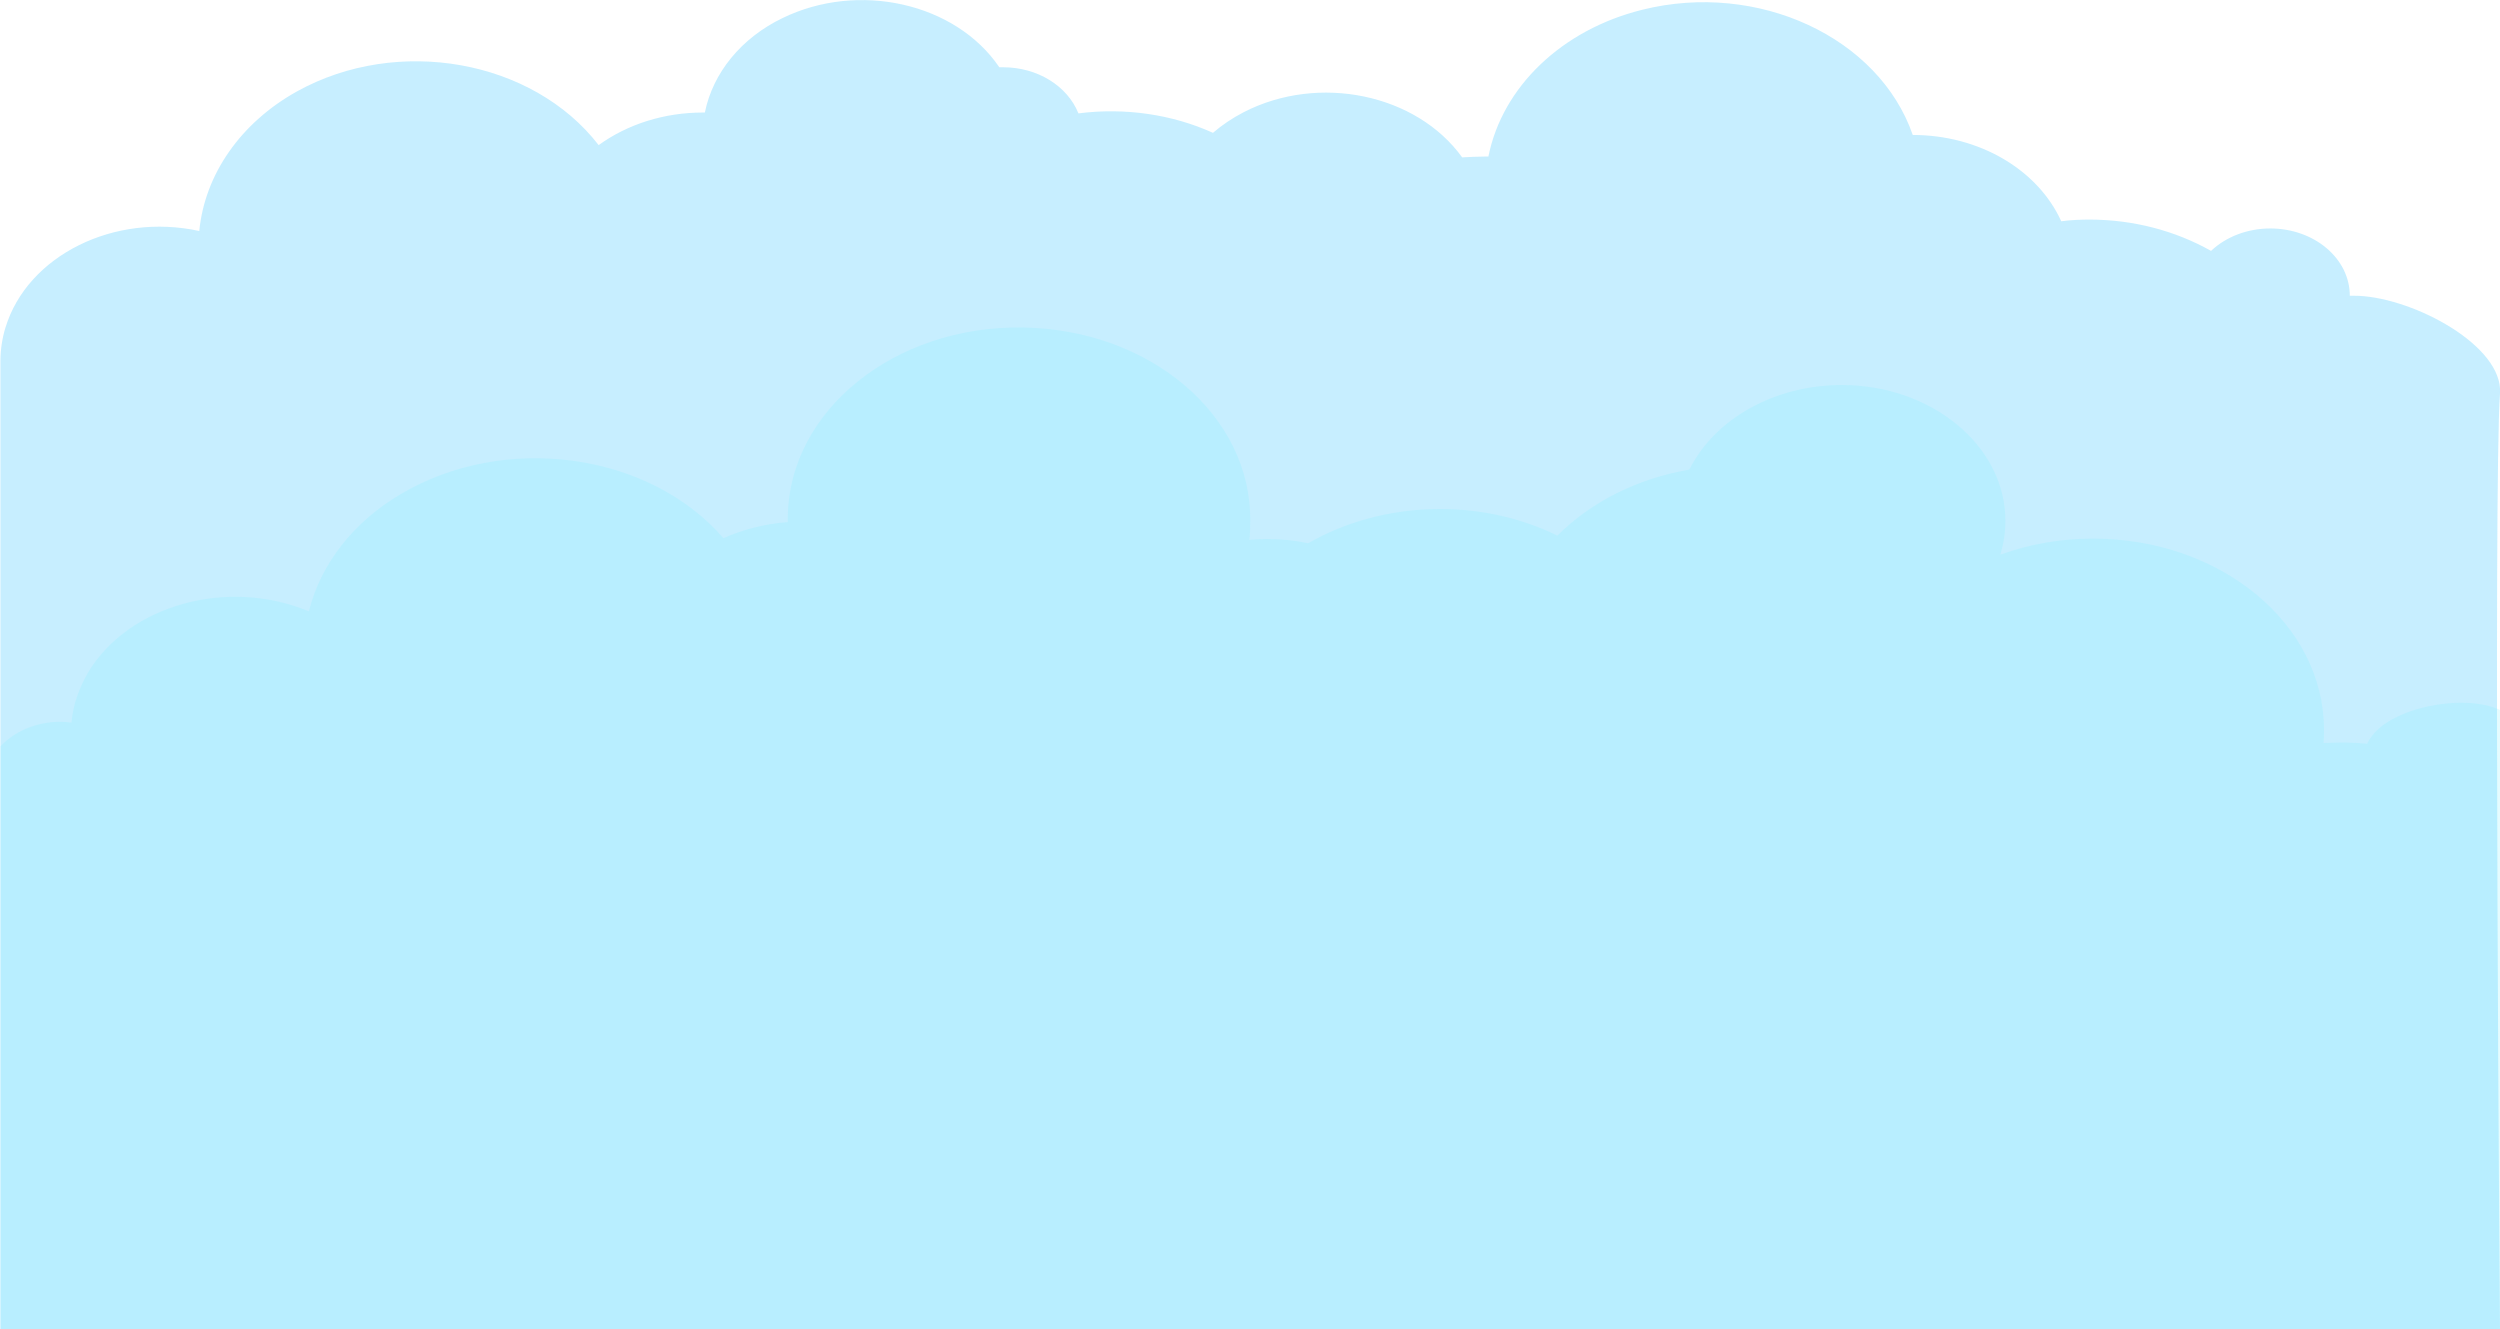 <svg xmlns="http://www.w3.org/2000/svg" viewBox="0 0 590.9 314.2"><path d="M556.4 69.9h-1c0-8.8-8.4-15.9-18.8-15.9-5.3 0-10.4 1.9-14 5.3-8.5-4.8-18.5-7.4-28.7-7.4-2.2 0-4.5.1-6.7.4-5.6-12.3-19.5-20.4-35.1-20.4-8-23.1-36.6-36.4-63.9-29.6-19 4.7-33.1 18.2-36.4 34.7h-.7c-1.8 0-3.7.1-5.5.2-10.8-15-33.9-19.8-51.6-10.7-2.7 1.4-5.1 3-7.3 4.9-9.7-4.4-20.9-6-31.8-4.6-2.6-6.5-9.7-10.9-17.8-10.9h-.9C225.9.7 202.9-4.5 184.9 4.3c-9.7 4.7-16.4 12.9-18.3 22.3h-.5c-9 0-17.7 2.7-24.6 7.7C125.9 14.1 94 8.4 70.2 21.6c-13.3 7.4-21.8 19.6-23.1 33C27 50.2 6.5 60.4 1.3 77.4.5 80 .1 82.7.1 85.4v228.8h590.8s-1.6-199.8 0-221.2v-1.2c-.7-11.1-21.8-21.9-34.5-21.9z" opacity=".4" fill="#74d6ff"/><path d="M590.9 167.8c-8.7-4-25.8-.6-30.6 6.6-.3.5-.6.9-.8 1.4-2-.2-4.2-.3-6.2-.3-1.3 0-2.7.1-4.1.1.1-1 .1-2.1.1-3.1 0-25-24.4-45.2-54.6-45.2-7.6 0-15 1.3-21.9 3.8.8-2.6 1.2-5.3 1.2-8 0-17.7-17.4-32.1-38.7-32.1-15.7 0-30 7.9-36 20-12.3 2.1-23.2 7.6-31.2 15.6-18.3-9-41.3-8.3-58.9 1.8-3.3-.7-6.5-1-9.9-1-1.3 0-2.7.1-4 .2.2-1.4.2-2.9.2-4.3.4-25-23.6-45.5-53.9-45.9-30.2-.4-55 19.6-55.4 44.6V123.4c-5.3.4-10.5 1.7-15.2 3.8-17.6-20.3-51.7-25-76.3-10.4-11.2 6.6-18.9 16.5-21.7 27.7-19.1-8-42.4-1.6-52.1 14.3-2.2 3.8-3.7 7.9-4 12-.8-.1-1.6-.2-2.6-.2-5.8 0-10.9 2.3-14.2 5.8v137.8h590.8V167.8z" opacity=".2" fill="#7ff2ff"/></svg>